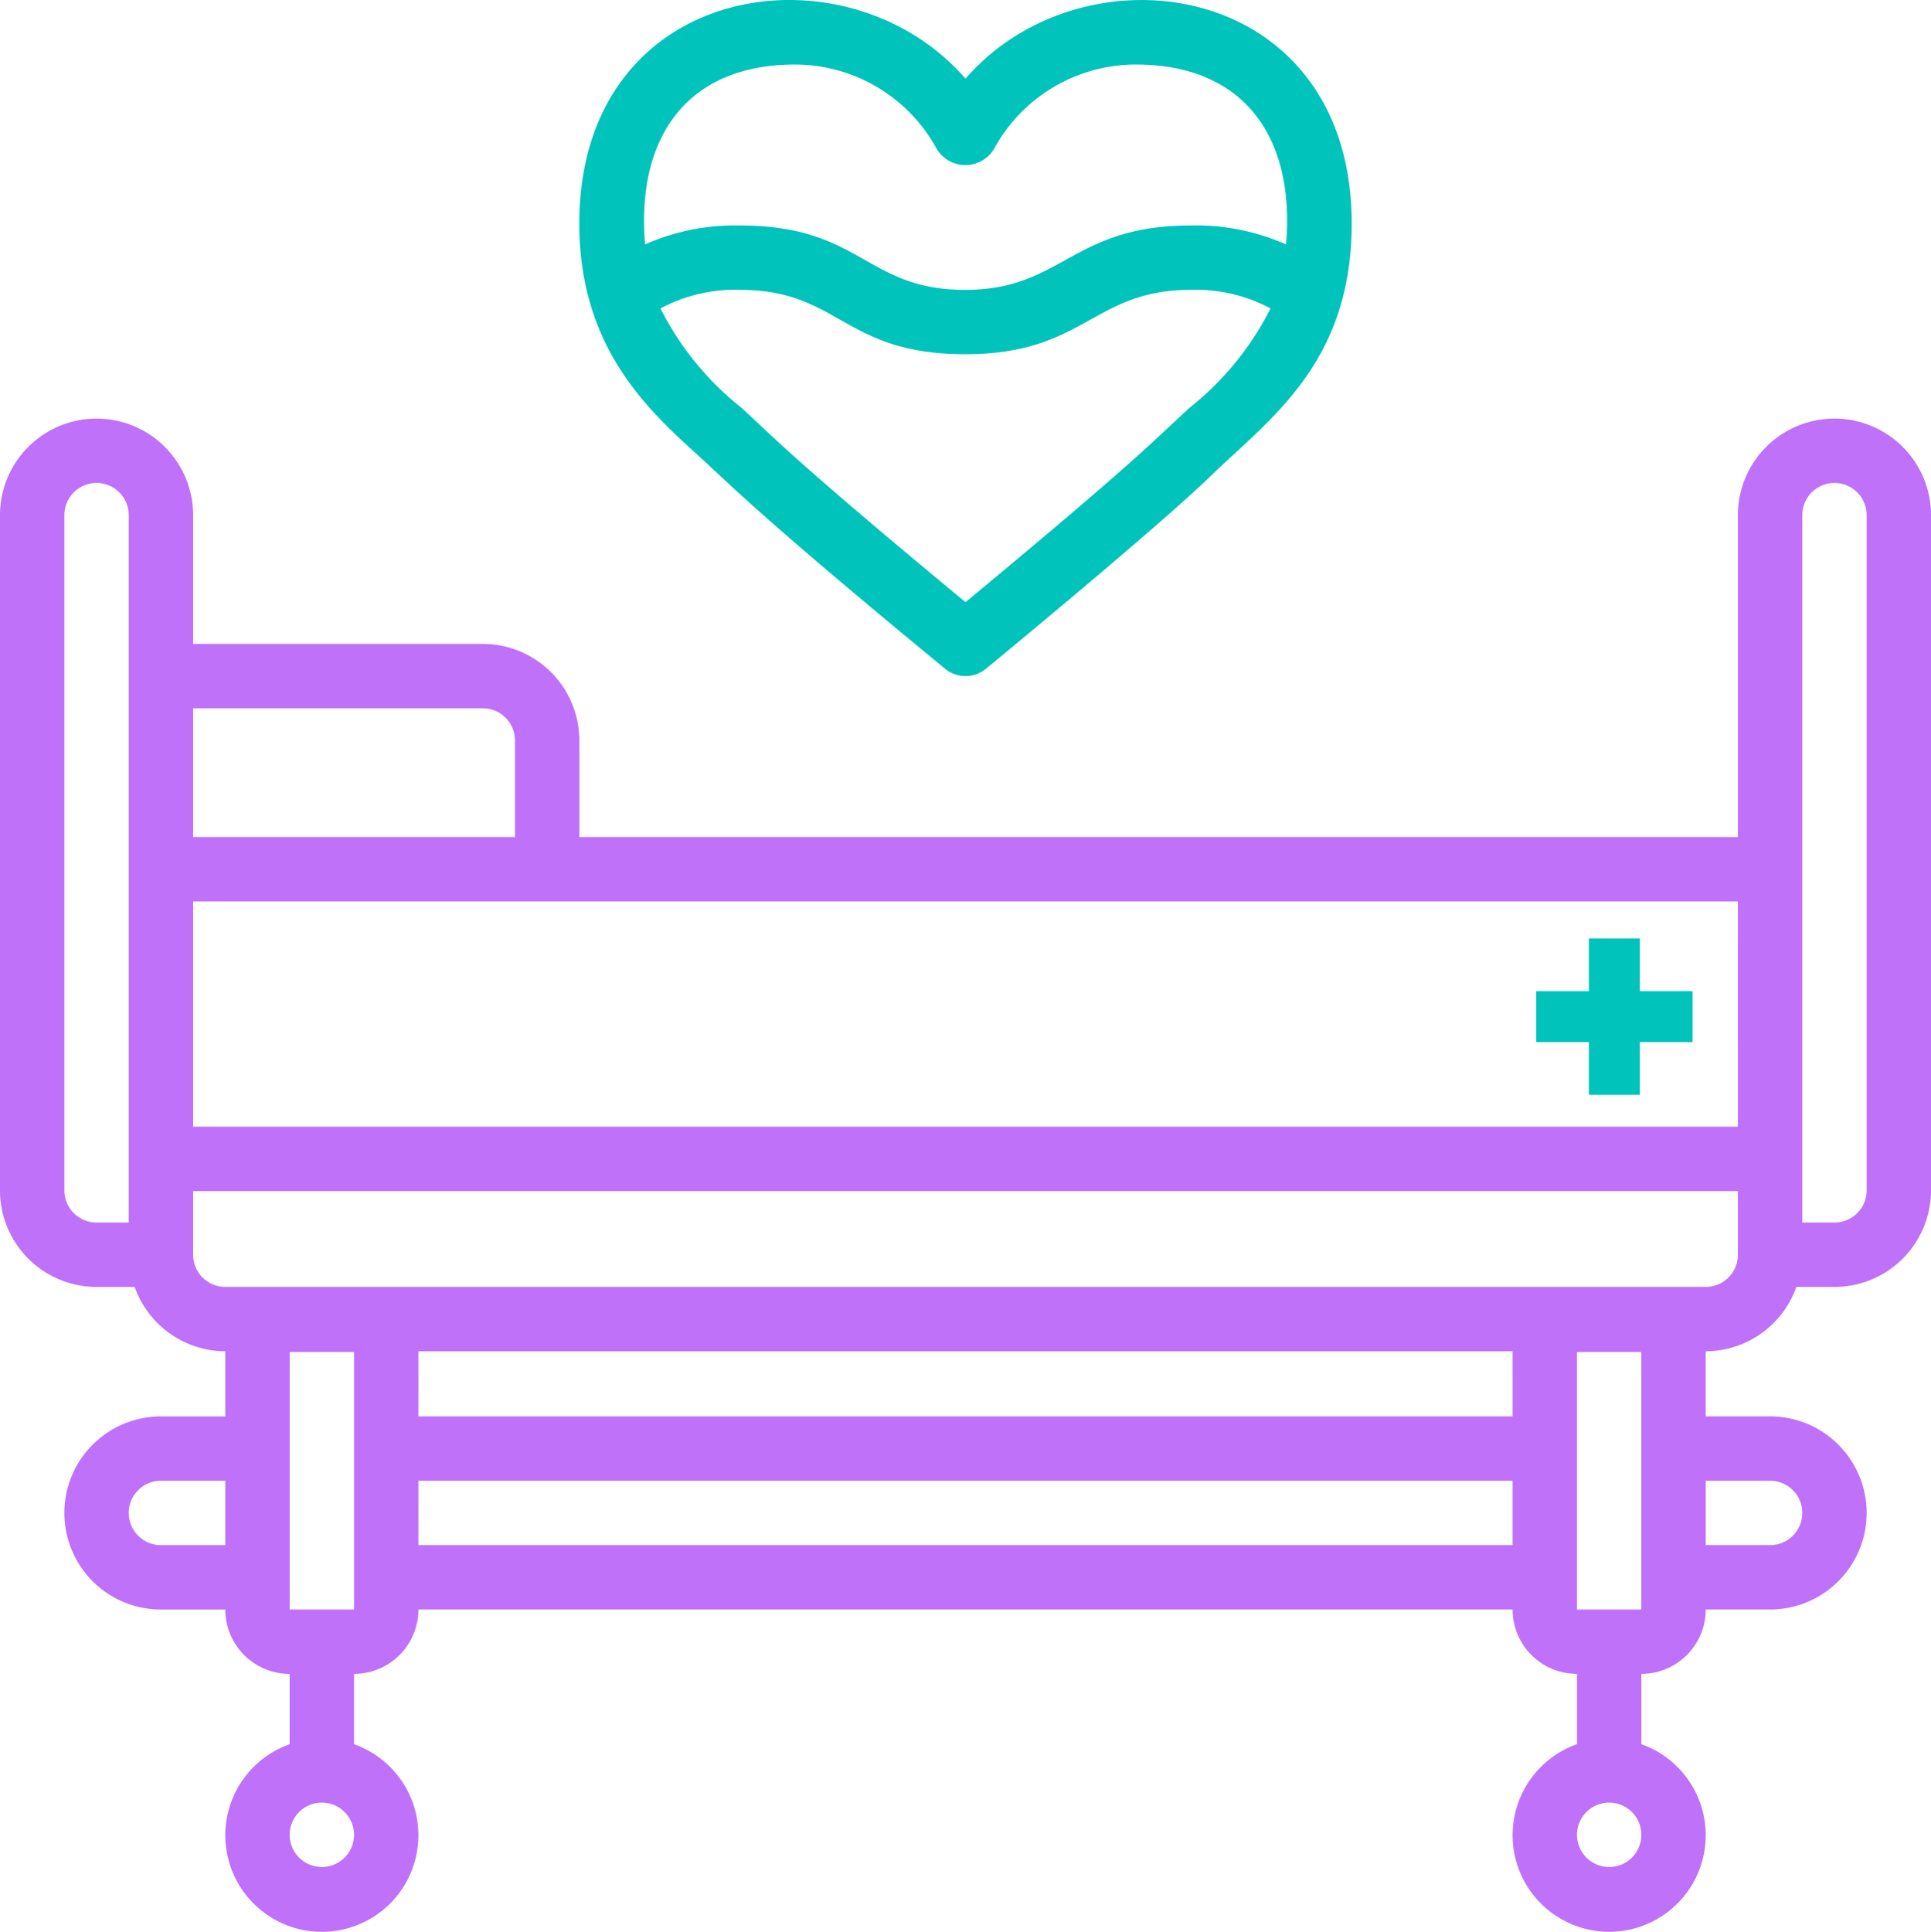 <svg xmlns="http://www.w3.org/2000/svg" width="329.991" height="330.086" viewBox="0 0 329.991 330.086"><defs><style>.a{fill:#00c3bb;}.b{fill:#bf71f9;}</style></defs><g transform="translate(-1179 -6734.889)"><g transform="translate(1179 6734.889)"><path class="a" d="M80.506,115.265a5.5,5.5,0,0,0,6.985,0c1.2-.979,29.408-24.2,38.433-32.955C136.01,72.52,150,63.055,150,39.18c0-41.485-45.6-48.239-66-24.749C63.6-9.053,18-2.333,18,39.18,18,60.366,29.715,71,38.267,78.779,43.6,83.619,48.8,89.174,80.506,115.265Zm41.826-44.631c-5.934,5.4-8.321,8.387-38.334,33.252-30.057-24.9-32.405-27.862-38.334-33.252A50.84,50.84,0,0,1,31.871,53.7a26.856,26.856,0,0,1,13.574-3.179c17.05,0,17.671,11,38.5,11,20.514,0,21.757-11,38.554-11A26.977,26.977,0,0,1,136.126,53.7a50.9,50.9,0,0,1-13.794,16.934ZM54.849,12.022A27.6,27.6,0,0,1,79.087,26.454a5.725,5.725,0,0,0,9.779,0,27.6,27.6,0,0,1,24.282-14.432c18.21,0,27.208,12.149,25.635,30.739A37.949,37.949,0,0,0,122.5,39.521c-20.4,0-21.933,11-38.554,11-17.05,0-17.665-11-38.5-11a37.784,37.784,0,0,0-16.208,3.239c-1.562-18.545,7.386-30.739,25.613-30.739Z" transform="translate(80.997 -0.995)"/><path class="b" d="M313.491,14a16.5,16.5,0,0,0-16.5,16.5v55H99V69A16.5,16.5,0,0,0,82.5,52.5H33v-22a16.5,16.5,0,1,0-33,0V145.875a16.5,16.5,0,0,0,16.5,16.5h6.512a16.5,16.5,0,0,0,15.488,11V184.5h-11a16.5,16.5,0,0,0,0,33h11a11,11,0,0,0,11,11v12.012a16.5,16.5,0,1,0,11,0V228.494a11,11,0,0,0,11-11H258.493a11,11,0,0,0,11,11v12.012a16.5,16.5,0,1,0,11,0V228.494a11,11,0,0,0,11-11h11a16.5,16.5,0,1,0,0-33h-11V173.374a16.5,16.5,0,0,0,15.488-11h6.512a16.5,16.5,0,0,0,16.5-16.5V30.5A16.5,16.5,0,0,0,313.491,14ZM55,261.493a5.5,5.5,0,1,1,5.5-5.5A5.5,5.5,0,0,1,55,261.493Zm219.994,0a5.5,5.5,0,1,1,5.5-5.5A5.5,5.5,0,0,1,274.992,261.493Zm22-126.5H33V96.5H296.992ZM82.5,63.5A5.5,5.5,0,0,1,88,69V85.5H33v-22ZM11,145.875V30.5a5.5,5.5,0,1,1,11,0V151.375H16.5A5.5,5.5,0,0,1,11,145.875Zm16.5,60.619a5.5,5.5,0,1,1,0-11h11v11Zm22,11v-44h11v44Zm22-11v-11H258.493v11Zm208.994,11h-11v-44h11Zm22-22a5.5,5.5,0,1,1,0,11h-11v-11Zm-44-11H71.5V173.374H258.493Zm33-22.12H38.5a5.5,5.5,0,0,1-5.5-5.5V146H296.992v10.879A5.5,5.5,0,0,1,291.492,162.375Zm27.5-16.5a5.5,5.5,0,0,1-5.5,5.5h-5.5V30.5a5.5,5.5,0,0,1,11,0Z" transform="translate(0 57.525)"/></g><g transform="translate(1441.522 6895.242)"><path class="a" d="M316.565,288.129v-9.013h-8.7v9.013h-9.013v8.7h9.013v9.013h8.7V296.83h9.013v-8.7Z" transform="translate(-298.851 -279.116)"/></g></g></svg>